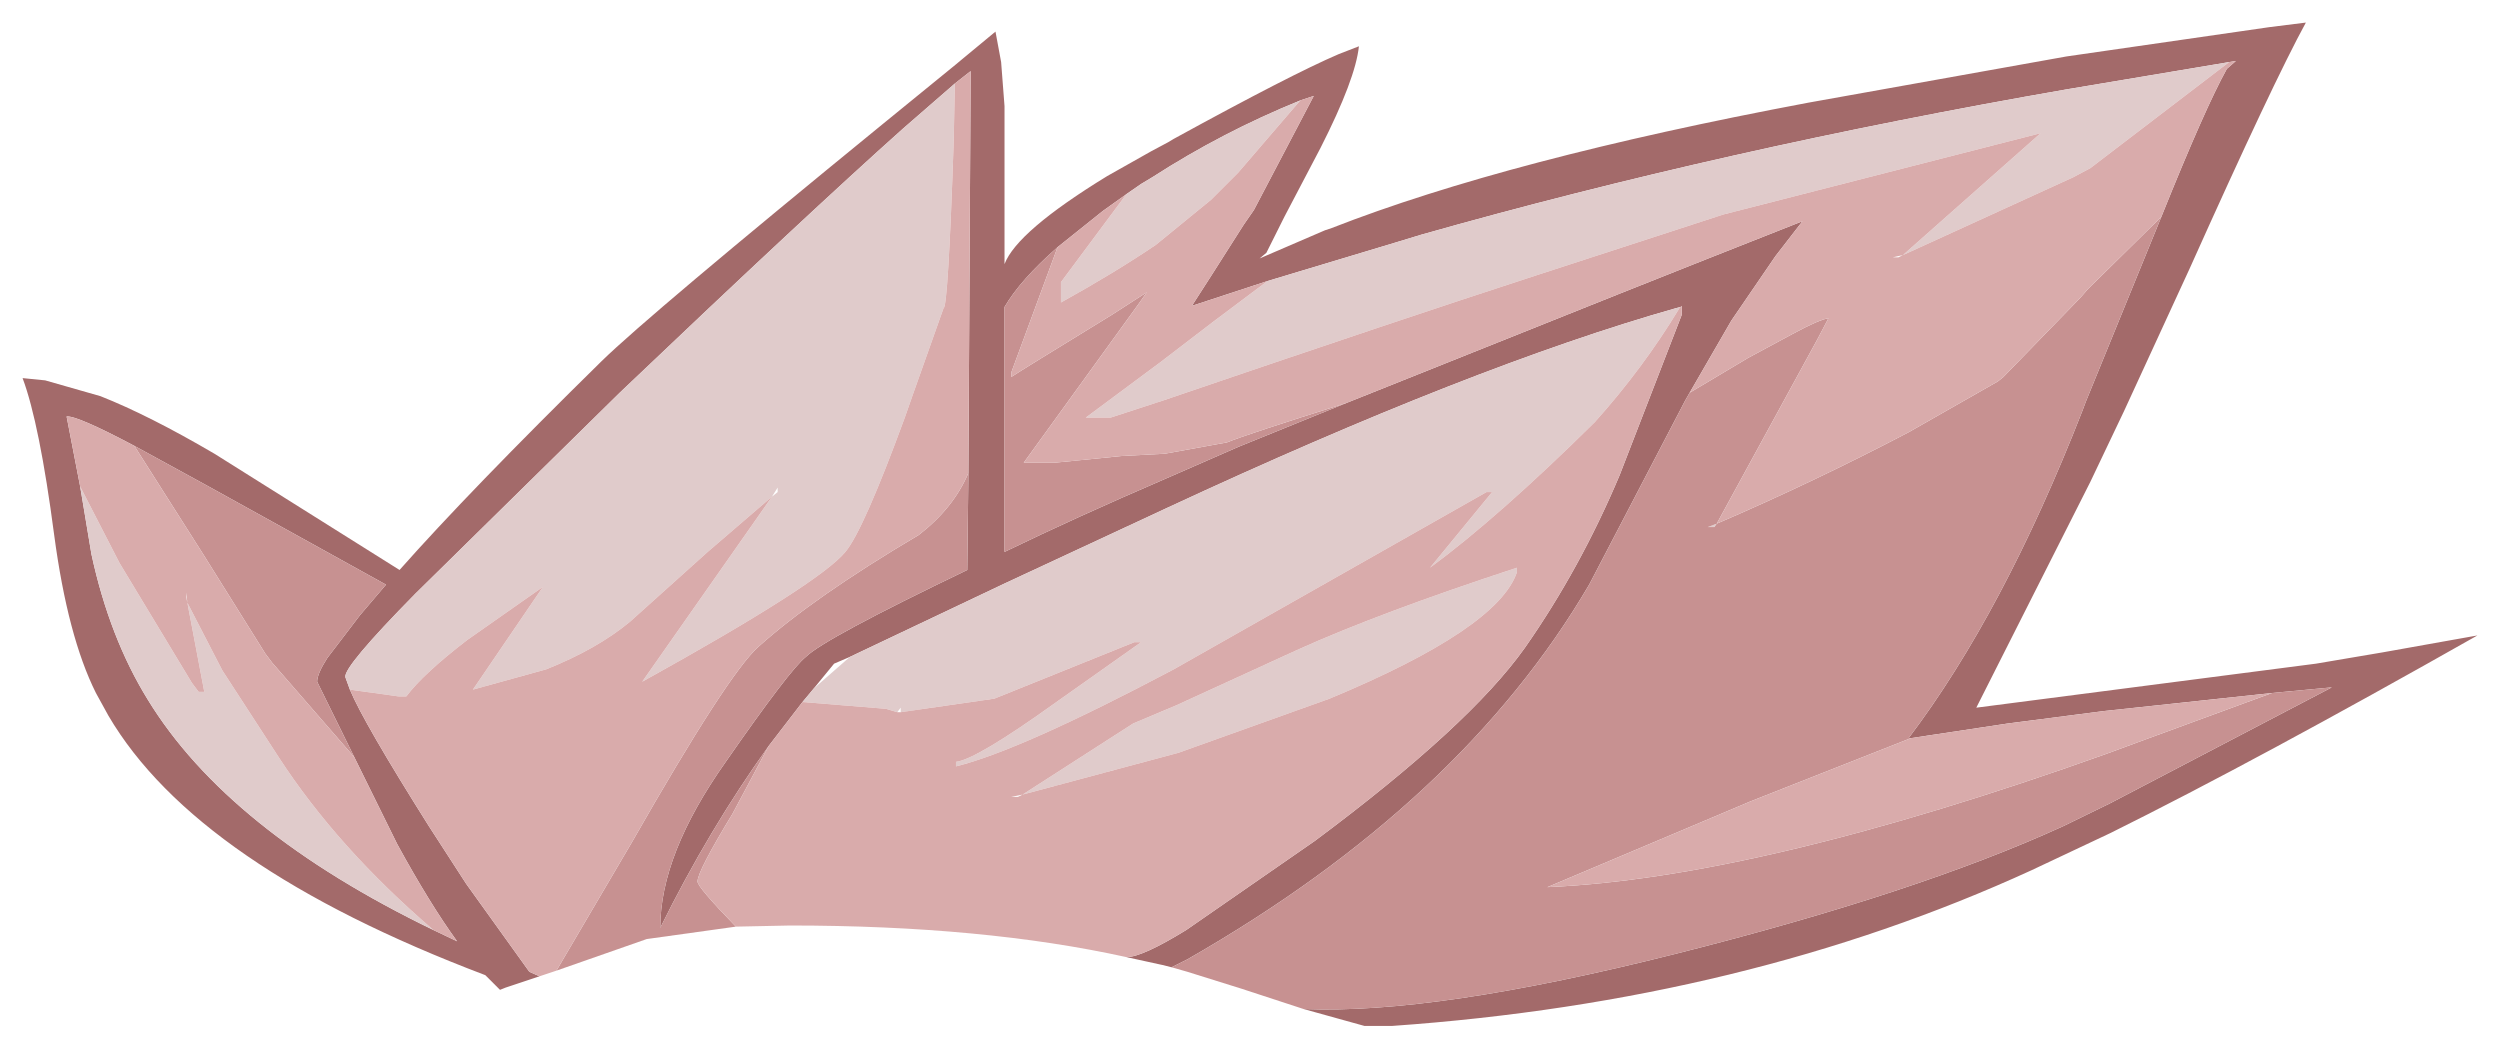 <?xml version="1.0" encoding="UTF-8" standalone="no"?>
<svg xmlns:xlink="http://www.w3.org/1999/xlink" height="46.45px" width="110.75px" xmlns="http://www.w3.org/2000/svg">
  <g transform="matrix(1.0, 0.0, 0.0, 1.0, 5.5, 12.95)">
    <path d="M18.4 30.3 L16.9 30.8 16.65 30.9 16.0 30.25 Q3.2 25.4 -0.7 18.75 L-1.25 17.75 Q-2.5 15.25 -3.1 10.75 -3.75 5.8 -4.5 3.8 L-3.5 3.9 -1.05 4.6 Q1.1 5.45 4.0 7.15 L12.2 12.3 Q15.3 8.8 21.15 3.05 23.25 1.0 33.6 -7.45 L36.85 -10.1 37.15 -10.35 38.6 -11.55 38.85 -10.2 39.0 -8.25 39.0 -1.25 Q39.55 -2.7 43.55 -5.15 L45.5 -6.25 46.25 -6.65 46.5 -6.8 Q51.7 -9.65 53.8 -10.55 L54.7 -10.9 Q54.55 -9.45 53.0 -6.4 L51.4 -3.35 50.6 -1.75 50.3 -1.5 53.2 -2.75 53.5 -2.85 Q61.3 -5.9 74.6 -8.4 L86.05 -10.45 95.05 -11.75 96.65 -11.95 Q95.2 -9.3 91.5 -1.05 L88.6 5.25 87.1 8.4 82.05 18.4 97.1 16.45 100.05 15.95 104.25 15.2 Q94.45 20.75 88.0 23.95 L84.5 25.6 Q71.85 31.4 56.15 32.5 L54.95 32.5 52.25 31.75 Q58.05 32.0 68.75 29.3 79.45 26.6 85.9 23.65 L87.95 22.65 97.8 17.5 95.15 17.75 87.7 18.55 83.45 19.1 79.15 19.75 79.05 19.75 Q83.25 14.2 86.75 5.25 L86.9 4.85 90.25 -3.35 Q92.2 -8.2 93.15 -9.9 L93.55 -10.25 93.25 -10.2 86.1 -9.0 Q70.85 -6.35 57.45 -2.55 L56.3 -2.2 50.65 -0.5 47.3 0.6 48.2 -0.8 49.6 -3.0 50.05 -3.65 52.7 -8.7 52.1 -8.5 Q48.65 -7.1 45.55 -5.1 L45.05 -4.8 44.4 -4.35 43.35 -3.6 41.35 -2.0 Q39.7 -0.55 39.0 0.65 L39.0 11.5 Q42.2 9.95 46.15 8.25 L49.35 6.85 54.15 4.9 66.15 0.1 70.05 -1.45 74.35 -3.15 73.15 -1.6 71.2 1.25 69.35 4.45 69.15 4.8 64.9 12.95 Q59.25 22.6 47.1 29.55 L46.4 29.9 46.0 29.8 44.4 29.45 Q45.1 29.45 47.05 28.25 L52.75 24.3 Q59.6 19.2 62.05 15.75 64.5 12.25 66.25 8.1 L69.0 1.0 69.0 0.6 68.95 0.65 68.75 0.7 Q59.75 3.25 46.2 9.55 L39.0 12.9 32.15 16.15 31.45 16.45 30.55 17.55 30.05 18.15 28.55 20.1 Q25.9 23.8 23.75 28.15 23.75 24.9 26.65 20.8 29.5 16.7 30.2 16.15 31.0 15.35 37.35 12.3 L37.4 8.0 37.5 -9.8 36.8 -9.25 34.5 -7.25 Q30.3 -3.5 21.95 4.45 L12.9 13.35 Q9.7 16.6 9.8 17.05 L10.0 17.6 Q10.6 19.05 13.5 23.65 L15.15 26.2 17.95 30.1 18.4 30.3 M10.2 20.6 L8.55 17.25 Q8.55 16.9 9.0 16.2 L10.45 14.3 11.6 12.95 3.65 8.55 0.45 6.8 Q-2.1 5.45 -2.55 5.5 L-1.95 8.6 -1.45 11.6 Q-0.65 15.3 1.05 18.05 4.6 23.85 13.7 28.25 L14.75 28.75 Q13.55 27.1 12.1 24.45 L10.2 20.6" fill="#a36a6a" fill-rule="evenodd" stroke="none"/>
    <path d="M10.0 17.6 L9.8 17.05 Q9.7 16.6 12.9 13.35 L21.95 4.45 Q30.3 -3.5 34.5 -7.25 L36.8 -9.25 36.75 -6.7 Q36.5 0.7 36.3 0.7 L34.95 4.5 34.6 5.5 Q32.75 10.55 31.95 11.5 30.8 12.9 22.95 17.25 L28.7 9.05 28.95 8.85 28.95 8.65 28.7 9.05 25.85 11.5 22.4 14.6 Q20.95 15.8 18.7 16.7 L15.45 17.6 18.55 13.05 15.2 15.4 Q13.25 16.9 12.5 17.9 L12.15 17.9 10.0 17.6 M30.05 18.15 L30.55 17.55 32.15 16.15 39.0 12.9 46.2 9.55 Q59.75 3.25 68.75 0.7 L68.95 0.65 68.9 0.7 Q67.3 3.35 65.15 5.75 60.9 9.95 57.85 12.2 L60.6 8.85 60.35 8.85 46.5 16.7 Q39.7 20.3 36.85 21.0 L36.85 20.8 Q37.75 20.7 41.3 18.15 L45.05 15.5 44.75 15.5 38.55 18.0 34.4 18.6 34.4 18.4 34.25 18.6 33.75 18.45 30.05 18.15 M44.4 -4.35 L45.05 -4.8 45.55 -5.1 Q48.65 -7.1 52.1 -8.5 L49.35 -5.3 48.15 -4.1 45.7 -2.1 Q43.85 -0.85 41.5 0.45 L41.5 -0.45 44.4 -4.35 M50.65 -0.5 L56.3 -2.2 57.45 -2.55 Q70.85 -6.35 86.1 -9.0 L93.25 -10.2 87.1 -5.5 86.35 -5.1 78.8 -1.65 84.9 -7.05 70.85 -3.45 62.55 -0.75 Q56.4 1.25 46.0 4.8 L43.7 5.55 42.6 5.55 45.9 3.1 48.25 1.3 50.65 -0.5 M70.55 10.25 L70.45 10.4 70.15 10.4 70.55 10.25 M61.7 12.2 L61.7 12.4 Q60.85 14.9 53.4 18.0 L46.7 20.4 39.8 22.25 44.7 19.1 46.6 18.3 51.95 15.85 Q55.6 14.2 61.7 12.2 M13.7 28.25 Q4.6 23.85 1.05 18.05 -0.65 15.3 -1.45 11.6 L-1.95 8.6 -0.2 12.0 3.0 17.3 3.3 17.7 3.55 17.7 2.8 13.75 4.35 16.75 6.85 20.6 Q9.45 24.6 13.7 28.25" fill="#e0cbcb" fill-rule="evenodd" stroke="none"/>
    <path d="M52.25 31.75 L49.5 30.85 47.1 30.1 46.4 29.9 47.1 29.55 Q59.25 22.6 64.9 12.95 L69.15 4.8 69.35 4.45 71.95 2.9 73.9 1.85 Q75.1 1.2 75.5 1.15 L75.0 2.1 70.55 10.25 Q74.85 8.4 79.05 6.2 L83.0 3.95 83.25 3.75 86.65 0.25 87.0 -0.15 90.25 -3.35 86.9 4.85 86.75 5.25 Q83.25 14.2 79.05 19.75 L79.15 19.75 72.05 22.55 63.05 26.35 Q72.4 25.95 87.8 20.45 L89.7 19.75 95.15 17.75 97.8 17.5 87.95 22.65 85.9 23.65 Q79.45 26.6 68.75 29.3 58.05 32.0 52.25 31.75 M27.1 28.1 L23.15 28.65 19.15 30.05 22.5 24.35 Q26.75 16.9 28.1 15.7 30.55 13.5 35.2 10.75 36.75 9.55 37.4 8.0 L37.35 12.3 Q31.0 15.35 30.2 16.15 29.5 16.7 26.65 20.8 23.75 24.9 23.75 28.15 25.9 23.8 28.55 20.1 L26.95 23.1 Q25.4 25.65 25.4 26.1 25.4 26.35 27.1 28.1 M54.15 4.9 L49.35 6.85 46.15 8.25 Q42.2 9.95 39.0 11.5 L39.0 0.65 Q39.7 -0.55 41.35 -2.0 L39.3 3.55 39.3 3.75 Q39.75 3.45 43.75 1.0 44.45 0.55 45.3 0.0 L44.95 0.5 39.85 7.55 41.2 7.55 44.2 7.25 46.1 7.15 48.85 6.65 Q49.7 6.3 54.15 4.9 M70.55 10.25 L70.15 10.4 70.45 10.4 70.55 10.25 M0.45 6.8 L3.65 8.55 11.6 12.95 10.45 14.3 9.0 16.2 Q8.55 16.9 8.55 17.25 L10.2 20.6 6.55 16.4 6.25 16.0 3.5 11.6 0.45 6.8" fill="#c79191" fill-rule="evenodd" stroke="none"/>
    <path d="M44.4 29.45 Q38.05 28.05 29.5 28.05 L27.1 28.1 Q25.4 26.35 25.4 26.1 25.4 25.65 26.95 23.1 L28.55 20.1 30.05 18.15 33.75 18.45 34.25 18.6 34.05 18.6 34.4 18.6 38.55 18.0 44.75 15.5 45.05 15.5 41.3 18.15 Q37.75 20.7 36.85 20.8 L36.85 21.0 Q39.7 20.3 46.5 16.7 L60.35 8.85 60.6 8.85 57.85 12.2 Q60.9 9.95 65.15 5.75 67.3 3.35 68.9 0.7 L68.95 0.65 69.0 0.6 69.0 1.0 66.25 8.1 Q64.5 12.25 62.05 15.75 59.6 19.2 52.75 24.3 L47.05 28.25 Q45.1 29.45 44.4 29.45 M19.15 30.05 L18.4 30.3 17.95 30.1 15.15 26.2 13.5 23.65 Q10.6 19.05 10.0 17.6 L12.15 17.9 12.5 17.9 Q13.25 16.9 15.2 15.4 L18.55 13.05 15.45 17.6 18.7 16.7 Q20.95 15.8 22.4 14.6 L25.85 11.5 28.7 9.05 22.95 17.25 Q30.8 12.9 31.95 11.5 32.75 10.55 34.6 5.5 L34.95 4.5 36.3 0.7 Q36.5 0.7 36.75 -6.7 L36.8 -9.25 37.5 -9.8 37.4 8.0 Q36.75 9.55 35.2 10.75 30.55 13.5 28.1 15.7 26.75 16.9 22.5 24.35 L19.15 30.05 M41.35 -2.0 L43.35 -3.6 44.4 -4.35 41.5 -0.45 41.5 0.45 Q43.85 -0.85 45.7 -2.1 L48.15 -4.1 49.35 -5.3 52.1 -8.5 52.7 -8.7 50.05 -3.65 49.6 -3.0 48.2 -0.8 47.3 0.6 50.65 -0.5 48.25 1.3 45.9 3.1 42.6 5.55 43.7 5.55 46.0 4.8 Q56.4 1.25 62.55 -0.75 L70.85 -3.45 84.9 -7.05 78.8 -1.65 78.35 -1.55 78.6 -1.55 78.8 -1.65 86.35 -5.1 87.1 -5.5 93.25 -10.2 93.55 -10.25 93.15 -9.9 Q92.2 -8.2 90.25 -3.35 L87.0 -0.15 86.65 0.25 83.25 3.75 83.0 3.95 79.05 6.2 Q74.85 8.4 70.55 10.25 L75.0 2.1 75.5 1.15 Q75.1 1.2 73.9 1.85 L71.95 2.9 69.35 4.45 71.2 1.25 73.15 -1.6 74.35 -3.15 70.05 -1.45 66.15 0.1 54.15 4.9 Q49.7 6.3 48.85 6.65 L46.1 7.15 44.2 7.25 41.2 7.55 39.85 7.55 44.95 0.5 45.3 0.0 Q44.45 0.55 43.75 1.0 39.75 3.45 39.3 3.75 L39.3 3.55 41.35 -2.0 M79.15 19.75 L83.45 19.1 87.7 18.55 95.15 17.75 89.7 19.75 87.8 20.45 Q72.4 25.95 63.05 26.35 L72.05 22.55 79.15 19.75 M61.7 12.2 Q55.6 14.2 51.95 15.85 L46.6 18.3 44.7 19.1 39.8 22.25 46.7 20.4 53.4 18.0 Q60.85 14.9 61.7 12.4 L61.7 12.2 M39.8 22.25 L39.3 22.35 39.6 22.35 39.8 22.25 M0.45 6.8 L3.5 11.6 6.25 16.0 6.55 16.4 10.2 20.6 12.1 24.45 Q13.55 27.1 14.75 28.75 L13.7 28.25 Q9.45 24.6 6.85 20.6 L4.35 16.75 2.8 13.75 2.75 13.5 2.75 13.3 2.8 13.75 3.55 17.7 3.3 17.7 3.0 17.3 -0.2 12.0 -1.95 8.6 -2.55 5.5 Q-2.1 5.45 0.45 6.8" fill="#d9abab" fill-rule="evenodd" stroke="none"/>
  </g>
</svg>